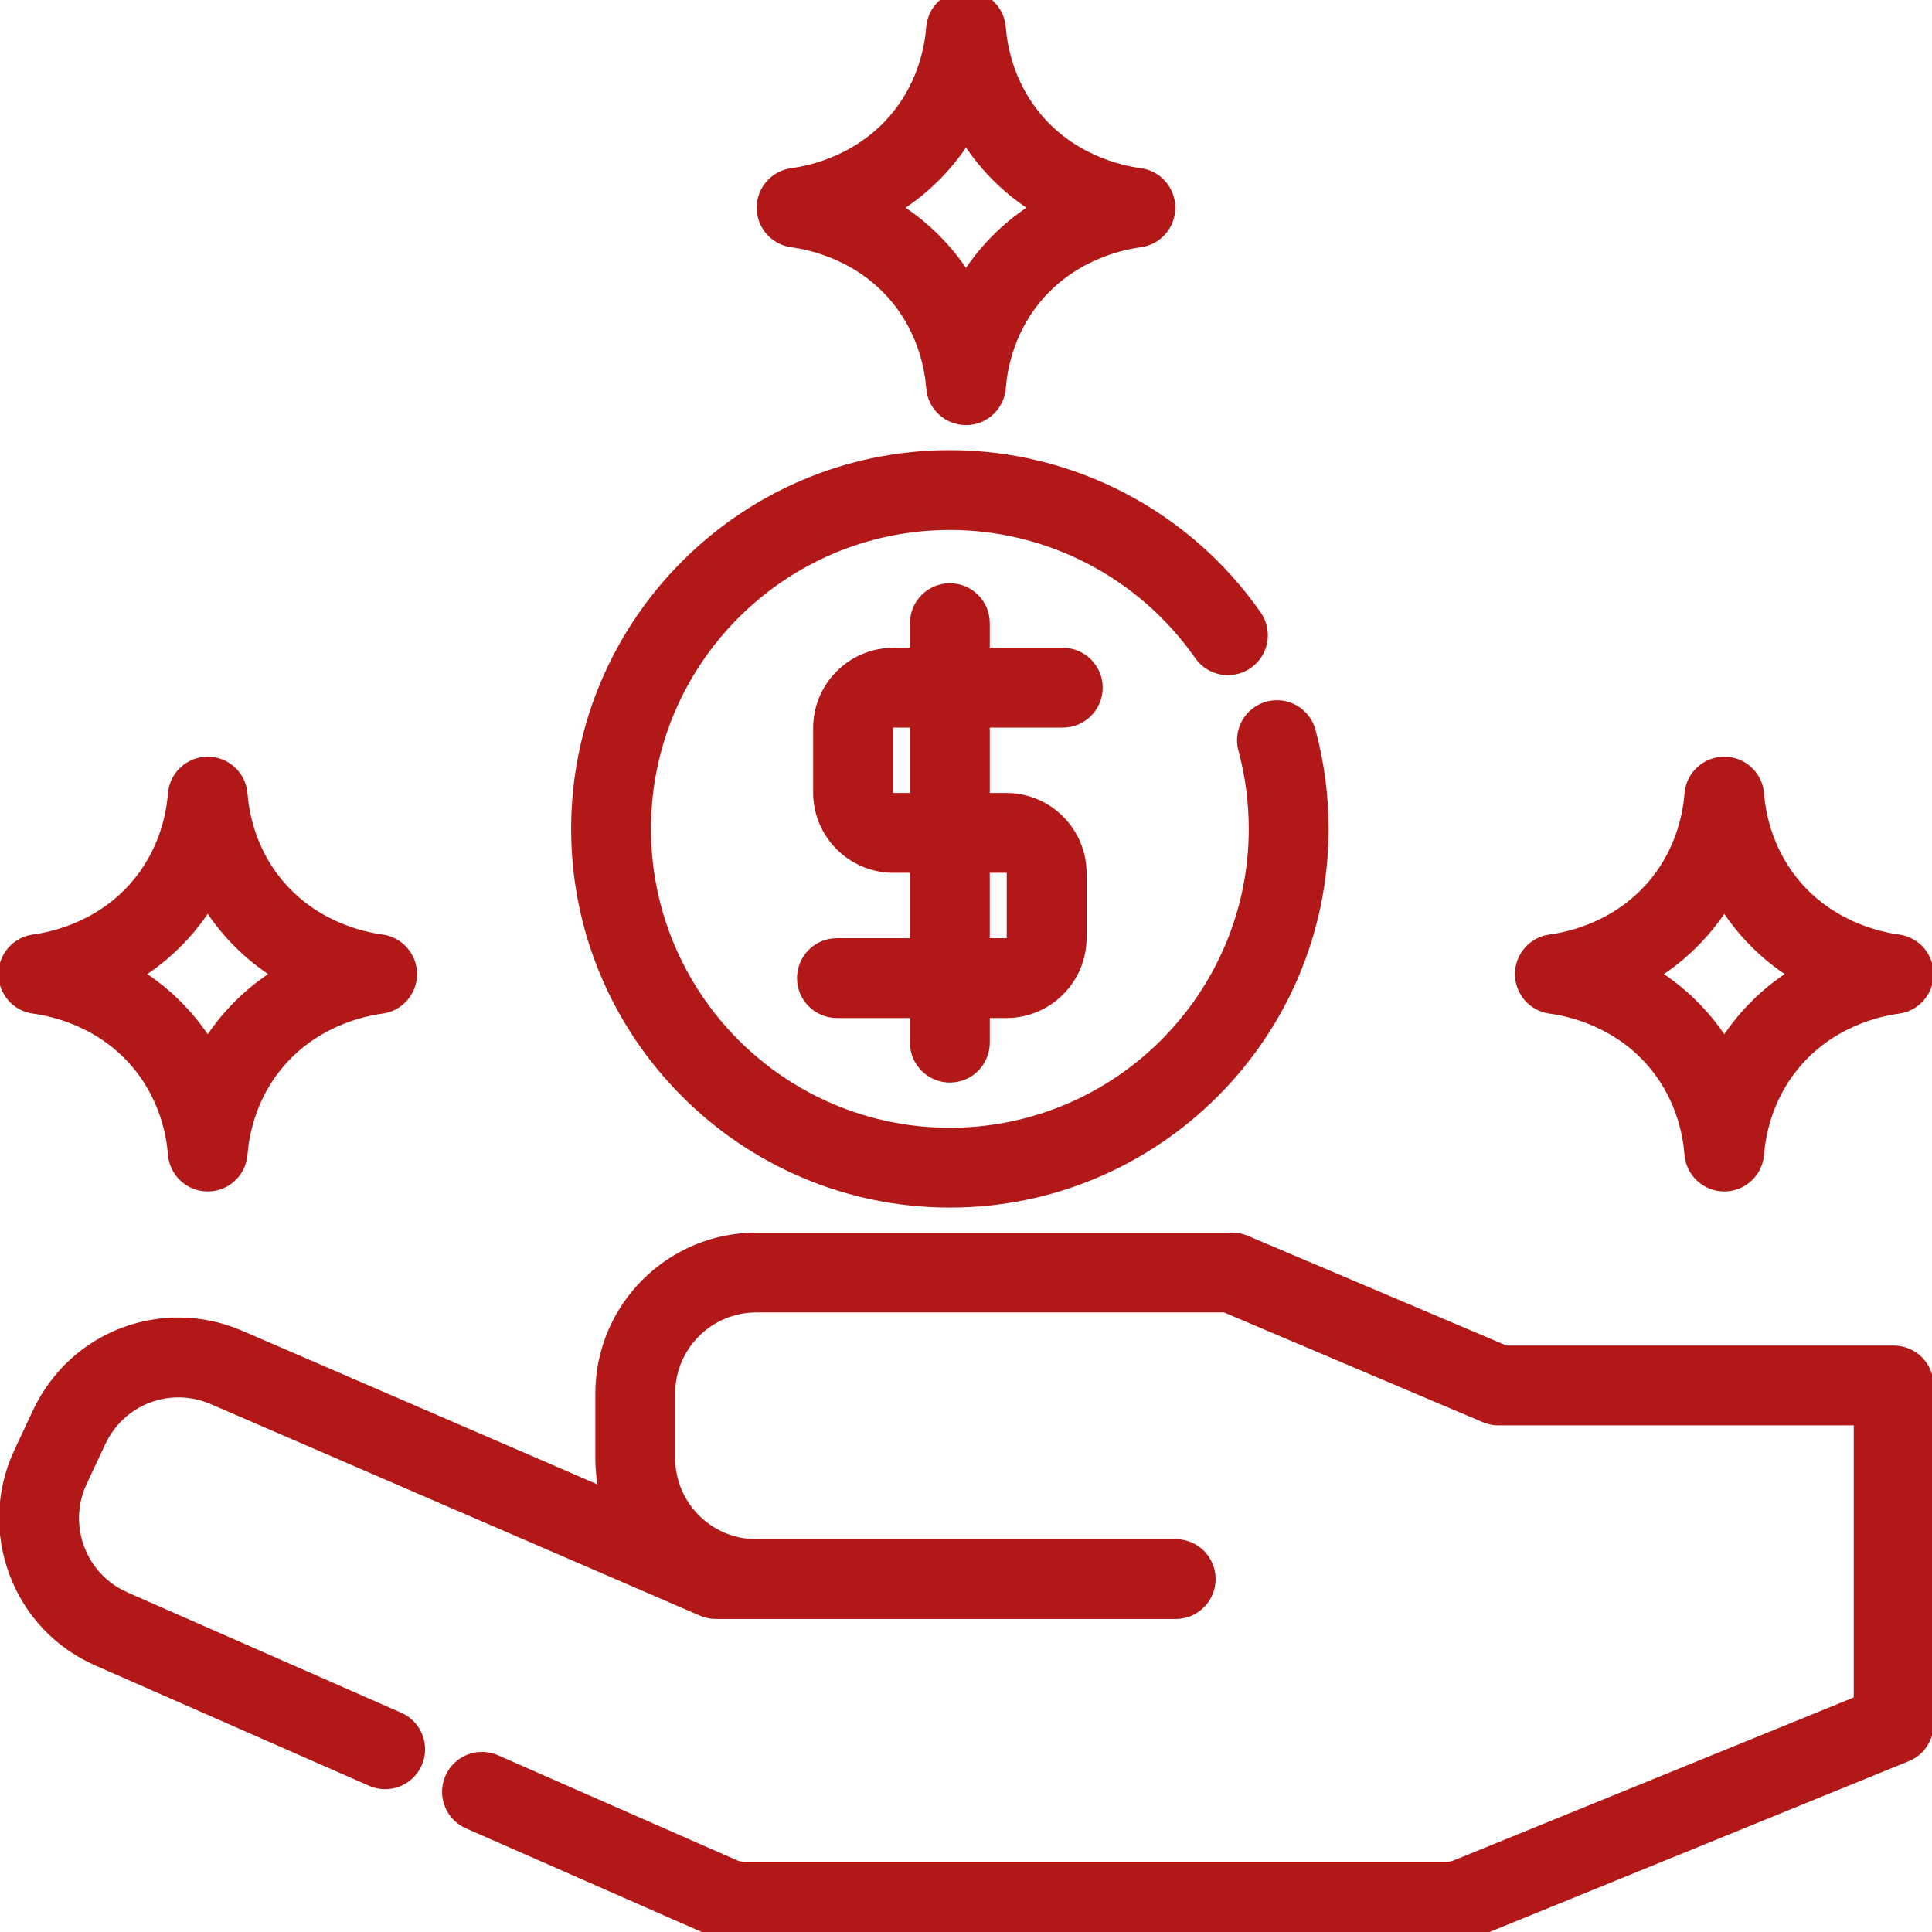 <!DOCTYPE svg PUBLIC "-//W3C//DTD SVG 1.1//EN" "http://www.w3.org/Graphics/SVG/1.1/DTD/svg11.dtd">

<!-- Uploaded to: SVG Repo, www.svgrepo.com, Transformed by: SVG Repo Mixer Tools -->
<svg fill="#B21818" height="800px" width="800px" version="1.1" id="Layer_1" xmlns="http://www.w3.org/2000/svg" xmlns:xlink="http://www.w3.org/1999/xlink" viewBox="0 0 511.999 511.999" xml:space="preserve" stroke="#B21818" stroke-width="5.12">

<g id="SVGRepo_bgCarrier" stroke-width="0"/>

    <g id="SVGRepo_tracerCarrier" stroke-linecap="round" stroke-linejoin="round"/>

    <g id="SVGRepo_iconCarrier"> <g> <g> <path d="M501.844,359.148H398.722l-69.047-29.292c-0.99-0.421-2.054-0.637-3.131-0.637H200.415 c-22.103,0-40.083,17.981-40.083,40.083v17.102c0,3.931,0.569,7.733,1.629,11.326l-98.692-42.678 c-20.019-8.657-42.948,0.033-52.204,19.779l-4.918,10.49c-4.622,9.861-5.059,20.905-1.232,31.101 c3.828,10.196,11.426,18.226,21.398,22.608l72.537,31.884c4.052,1.784,8.783-0.06,10.565-4.114 c1.782-4.053-0.061-8.783-4.114-10.565l-72.536-31.884c-5.983-2.629-10.541-7.447-12.84-13.564 c-2.295-6.117-2.033-12.744,0.74-18.661l4.918-10.49c5.553-11.849,19.31-17.06,31.323-11.868l129.639,56.06 c1.004,0.434,2.088,0.658,3.182,0.658h10.689H311.58c4.428,0,8.017-3.588,8.017-8.017c0-4.428-3.588-8.017-8.017-8.017H200.415 c-13.261,0-24.05-10.789-24.05-24.05v-17.102c0-13.261,10.789-24.05,24.05-24.05h124.499l69.047,29.292 c0.99,0.421,2.054,0.637,3.131,0.637h96.735v76.38l-107.538,43.812c-0.966,0.393-1.984,0.593-3.026,0.593H197.372 c-1.118,0-2.204-0.228-3.226-0.678l-63.188-27.775c-4.055-1.781-8.783,0.061-10.566,4.113c-1.782,4.053,0.061,8.784,4.113,10.566 l63.189,27.775c3.069,1.349,6.325,2.032,9.678,2.032h185.891c3.124,0,6.176-0.599,9.074-1.778l112.532-45.847 c3.018-1.229,4.992-4.164,4.992-7.424v-89.787C509.861,362.737,506.272,359.148,501.844,359.148z"/> </g> </g> <g> <g> <path d="M346.137,194.049c-1.157-4.274-5.556-6.801-9.832-5.644c-4.273,1.156-6.8,5.558-5.644,9.832 c1.879,6.945,2.831,14.152,2.831,21.421c0,45.089-36.681,81.77-81.77,81.77s-81.77-36.681-81.77-81.77 c0-45.089,36.681-81.77,81.77-81.77c26.718,0,51.809,13.102,67.118,35.05c2.532,3.63,7.528,4.525,11.161,1.988 c3.631-2.533,4.521-7.53,1.988-11.161c-18.305-26.243-48.312-41.91-80.267-41.91c-53.929,0-97.804,43.875-97.804,97.804 c0,53.929,43.875,97.804,97.804,97.804s97.804-43.875,97.804-97.804C349.527,210.975,348.387,202.359,346.137,194.049z"/> </g> </g> <g> <g> <path d="M281.652,190.263c4.428,0,8.017-3.588,8.017-8.017c0-4.428-3.588-8.017-8.017-8.017H259.74v-9.086 c0-4.428-3.588-8.017-8.017-8.017c-4.428,0-8.017,3.588-8.017,8.017v9.086h-6.948c-10.314,0-18.706,8.392-18.706,18.706v17.102 c0,10.314,8.392,18.706,18.706,18.706h6.948v22.447h-21.912c-4.428,0-8.017,3.588-8.017,8.017c0,4.428,3.588,8.017,8.017,8.017 h21.912v9.086c0,4.428,3.588,8.017,8.017,8.017c4.428,0,8.017-3.588,8.017-8.017v-9.086h6.948 c10.314,0,18.706-8.392,18.706-18.706v-17.102c0-10.314-8.392-18.706-18.706-18.706h-6.948v-22.447H281.652z M243.706,212.71 h-6.948c-1.474,0-2.672-1.198-2.672-2.672v-17.102c0-1.474,1.198-2.672,2.672-2.672h6.948V212.71z M266.687,228.743 c1.474,0,2.672,1.198,2.672,2.672v17.102c0,1.474-1.198,2.672-2.672,2.672h-6.948v-22.447H266.687z"/> </g> </g> <g> <g> <path d="M502.901,250.191c-5.443-0.724-19.158-3.753-28.951-16.239c-6.959-8.877-8.628-18.505-9.004-23.453 c-0.317-4.179-3.802-7.41-7.994-7.41s-7.677,3.229-7.994,7.41c-0.376,4.949-2.046,14.577-9.004,23.453 c-9.793,12.486-23.509,15.516-28.951,16.239c-3.985,0.529-6.962,3.927-6.962,7.947c0,4.02,2.977,7.417,6.962,7.947 c5.443,0.724,19.158,3.753,28.951,16.239c6.958,8.877,8.628,18.505,9.004,23.453c0.317,4.179,3.802,7.41,7.994,7.41 s7.677-3.229,7.994-7.41c0.376-4.949,2.046-14.576,9.003-23.452c9.794-12.488,23.509-15.517,28.952-16.24 c3.985-0.529,6.962-3.927,6.962-7.947C509.863,254.118,506.886,250.721,502.901,250.191z M461.331,272.432 c-1.667,2.127-3.119,4.278-4.38,6.421c-1.262-2.144-2.713-4.295-4.381-6.422c-5.031-6.415-10.793-11.007-16.419-14.293 c5.628-3.286,11.388-7.878,16.419-14.293c1.669-2.128,3.12-4.279,4.381-6.422c1.262,2.144,2.713,4.295,4.381,6.422 c5.031,6.416,10.793,11.008,16.419,14.293C472.123,261.424,466.362,266.017,461.331,272.432z"/> </g> </g> <g> <g> <path d="M301.947,47.101c-5.443-0.724-19.158-3.753-28.951-16.239c-6.958-8.877-8.628-18.505-9.004-23.453 c-0.316-4.18-3.801-7.41-7.993-7.41s-7.677,3.229-7.994,7.41c-0.376,4.949-2.046,14.577-9.004,23.453 c-9.793,12.486-23.509,15.516-28.951,16.239c-3.984,0.53-6.961,3.927-6.961,7.947c0,4.02,2.977,7.417,6.962,7.947 c5.443,0.724,19.158,3.753,28.951,16.239c6.958,8.877,8.628,18.505,9.004,23.453c0.317,4.179,3.802,7.41,7.994,7.41 c4.192,0,7.677-3.229,7.994-7.41c0.376-4.949,2.046-14.576,9.003-23.452c9.794-12.488,23.509-15.517,28.952-16.24 c3.983-0.53,6.96-3.927,6.96-7.947C308.909,51.028,305.932,47.631,301.947,47.101z M260.379,69.342 c-1.667,2.127-3.119,4.278-4.38,6.421c-1.262-2.144-2.713-4.295-4.381-6.422c-5.031-6.415-10.793-11.007-16.419-14.293 c5.628-3.286,11.388-7.878,16.419-14.293c1.669-2.128,3.12-4.279,4.381-6.422c1.262,2.144,2.713,4.295,4.381,6.422 c5.031,6.416,10.793,11.008,16.419,14.293C271.171,58.334,265.41,62.927,260.379,69.342z"/> </g> </g> <g> <g> <path d="M100.997,250.191c-5.442-0.724-19.158-3.754-28.951-16.239c-6.959-8.877-8.628-18.505-9.004-23.453 c-0.319-4.18-3.803-7.41-7.995-7.41s-7.677,3.229-7.994,7.41c-0.376,4.949-2.046,14.577-9.003,23.452 c-9.794,12.488-23.509,15.517-28.952,16.24c-3.984,0.53-6.961,3.927-6.961,7.947c0,4.02,2.977,7.417,6.962,7.947 c5.443,0.724,19.158,3.753,28.951,16.239c6.958,8.877,8.628,18.505,9.004,23.453c0.318,4.179,3.802,7.41,7.994,7.41 s7.677-3.229,7.994-7.41c0.376-4.949,2.046-14.576,9.003-23.452c9.794-12.488,23.509-15.517,28.952-16.24 c3.985-0.529,6.962-3.927,6.962-7.947C107.959,254.118,104.982,250.721,100.997,250.191z M59.427,272.432 c-1.667,2.127-3.119,4.278-4.38,6.421c-1.262-2.144-2.713-4.295-4.381-6.422c-5.031-6.415-10.793-11.007-16.419-14.293 c5.628-3.286,11.389-7.879,16.42-14.294c1.667-2.127,3.119-4.277,4.38-6.421c1.261,2.144,2.713,4.294,4.38,6.421 c0,0,0,0.001,0.001,0.001c5.031,6.416,10.793,11.008,16.419,14.293C70.219,261.424,64.458,266.017,59.427,272.432z"/> </g> </g> </g>

</svg>
